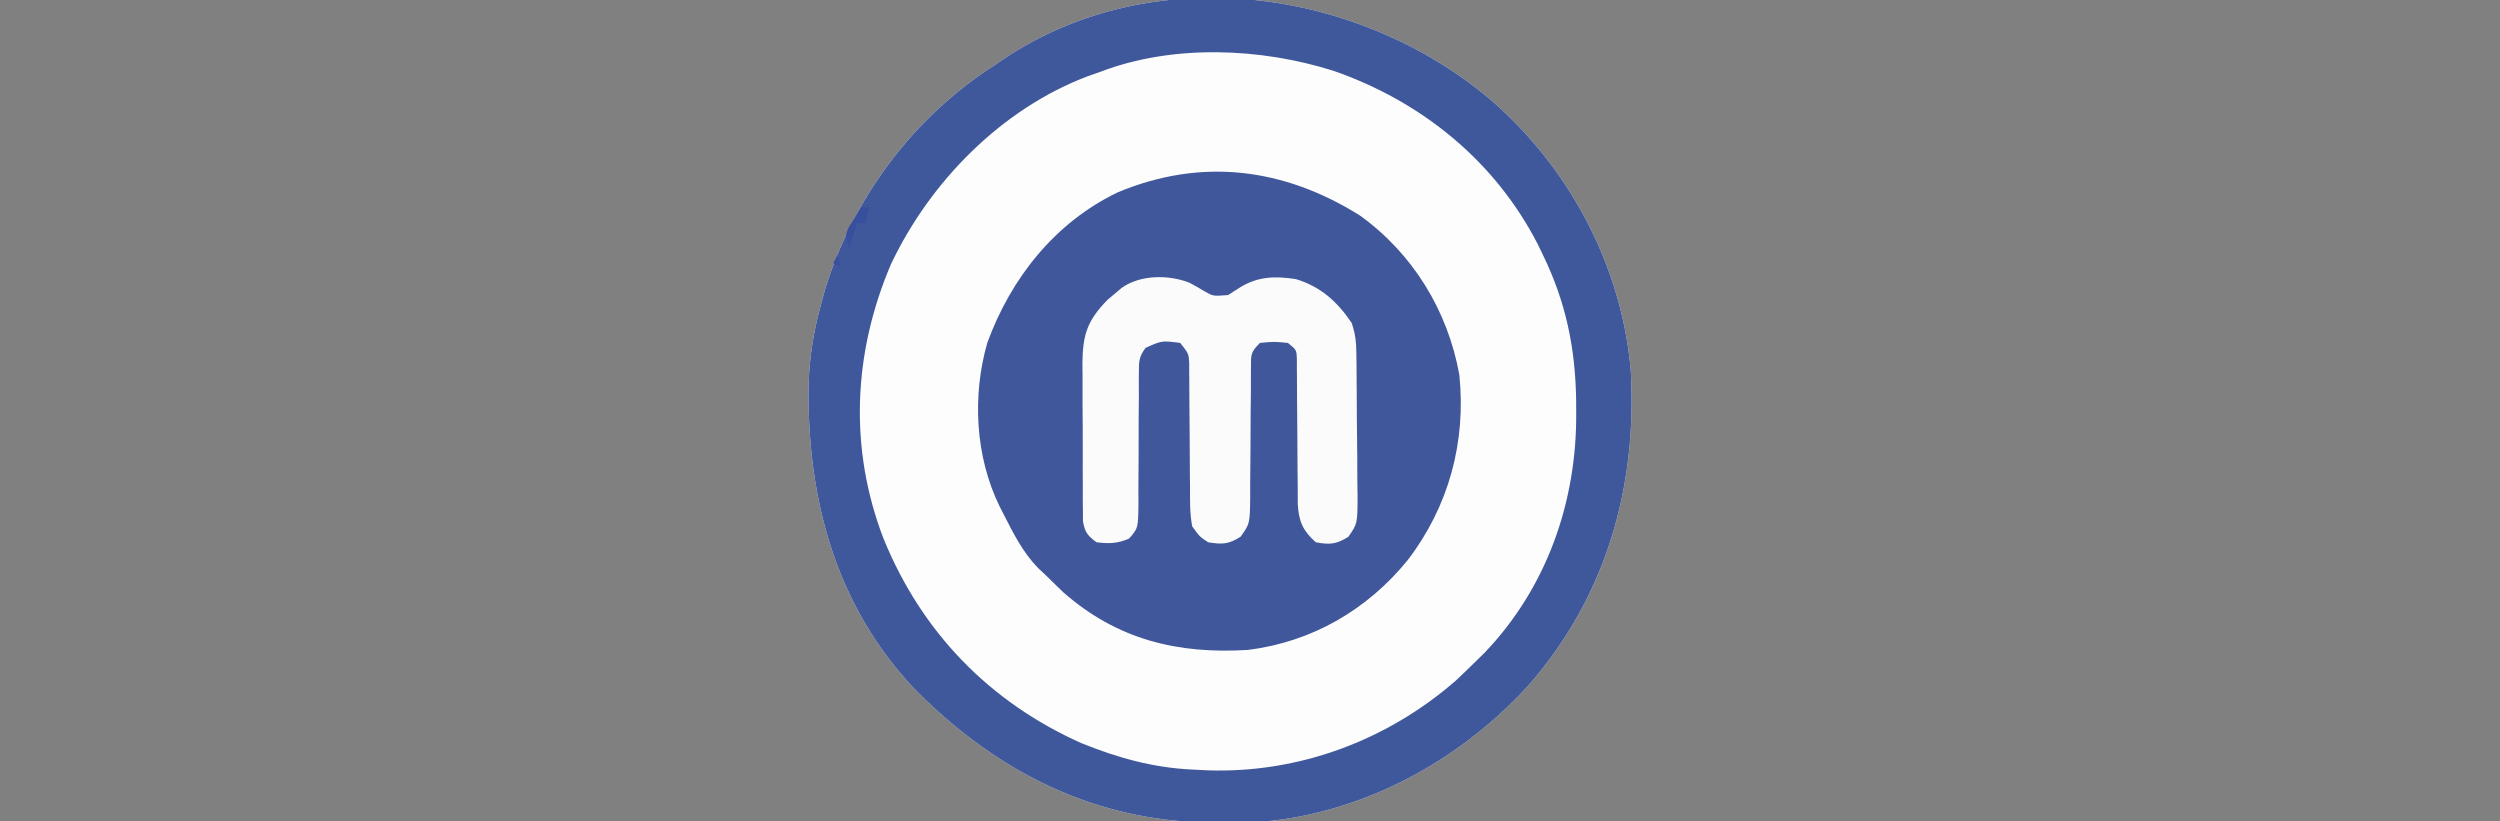 <?xml version="1.0" encoding="UTF-8"?>
<svg version="1.1" xmlns="http://www.w3.org/2000/svg" width="627" height="206">
<rect width="100%" height="100%" fill="#808080" stroke="none"/>
<path d="M0 0 C20.005 17.125 33.241 41.919 35.496 68.281 C37.122 97.4 29.361 124.731 9.982 147.022 C-7.567 166.313 -32.092 179.609 -58.373 181.486 C-61.316 181.583 -64.247 181.61 -67.191 181.593 C-68.763 181.585 -68.763 181.585 -70.367 181.576 C-99.285 181.128 -123.457 168.795 -143.675 148.545 C-163.787 127.608 -171.007 100.748 -170.723 72.328 C-170.542 65.033 -169.472 58.326 -167.504 51.281 C-167.237 50.287 -166.97 49.293 -166.695 48.269 C-159.676 24.902 -144.157 4.286 -123.504 -8.719 C-122.786 -9.217 -122.068 -9.714 -121.328 -10.227 C-84.028 -34.836 -33.191 -27.739 0 0 Z " fill="#FDFDFE" transform="translate(373.504,24.719)"/>
<path d="M0 0 C13.316 9.544 22.11 23.91 25 40 C26.745 56.874 22.329 73.047 12.062 86.465 C1.937 98.911 -11.903 106.983 -28 109 C-45.587 110.089 -60.759 106.457 -74.312 94.562 C-75.89 93.057 -77.454 91.538 -79 90 C-79.553 89.482 -80.106 88.964 -80.676 88.43 C-84.463 84.53 -86.804 79.865 -89.25 75.062 C-89.763 74.06 -89.763 74.06 -90.286 73.037 C-96.403 60.541 -97.22 45.298 -93.375 31.938 C-87.419 15.709 -76.39 1.752 -60.562 -5.812 C-39.582 -14.498 -19.102 -11.913 0 0 Z " fill="#40589B" transform="translate(341,54)"/>
<path d="M0 0 C20.005 17.125 33.241 41.919 35.496 68.281 C37.122 97.4 29.361 124.731 9.982 147.022 C-7.567 166.313 -32.092 179.609 -58.373 181.486 C-61.316 181.583 -64.247 181.61 -67.191 181.593 C-68.763 181.585 -68.763 181.585 -70.367 181.576 C-99.285 181.128 -123.457 168.795 -143.675 148.545 C-163.787 127.608 -171.007 100.748 -170.723 72.328 C-170.542 65.033 -169.472 58.326 -167.504 51.281 C-167.237 50.287 -166.97 49.293 -166.695 48.269 C-159.676 24.902 -144.157 4.286 -123.504 -8.719 C-122.786 -9.217 -122.068 -9.714 -121.328 -10.227 C-84.028 -34.836 -33.191 -27.739 0 0 Z M-97.504 -6.719 C-98.539 -6.357 -99.574 -5.995 -100.641 -5.622 C-122.29 2.556 -140.235 20.819 -150.043 41.531 C-159.542 63.751 -160.639 87.785 -151.89 110.426 C-142.346 133.829 -125.366 151.35 -102.316 161.656 C-93.193 165.336 -84.347 167.83 -74.504 168.281 C-73.247 168.345 -71.99 168.41 -70.695 168.476 C-47.833 169.278 -25.625 161.019 -8.379 145.968 C-6.736 144.424 -5.111 142.862 -3.504 141.281 C-2.73 140.52 -1.957 139.76 -1.16 138.976 C14.375 122.749 21.927 101.239 21.809 79.031 C21.804 77.936 21.799 76.841 21.794 75.714 C21.605 62.614 19.247 51.141 13.496 39.281 C13.042 38.345 12.589 37.409 12.121 36.445 C1.373 15.591 -17.004 0.73 -39 -6.938 C-57.294 -12.752 -79.399 -13.665 -97.504 -6.719 Z " fill="#3F589B" transform="translate(373.504,24.719)"/>
<path d="M0 0 C1.327 0.705 2.637 1.445 3.918 2.23 C5.974 3.398 5.974 3.398 9.707 3.105 C10.738 2.445 11.77 1.785 12.832 1.105 C17.349 -1.603 21.573 -1.676 26.707 -0.895 C32.906 0.96 37.137 4.781 40.707 10.105 C41.66 12.966 41.849 14.816 41.884 17.789 C41.903 19.211 41.903 19.211 41.923 20.661 C41.93 21.683 41.938 22.705 41.945 23.758 C41.953 24.809 41.961 25.861 41.97 26.945 C41.984 29.17 41.994 31.395 42.002 33.62 C42.019 37.026 42.063 40.432 42.107 43.838 C42.118 45.999 42.126 48.159 42.133 50.32 C42.15 51.34 42.168 52.36 42.186 53.411 C42.164 60.449 42.164 60.449 39.868 63.744 C36.871 65.632 35.179 65.757 31.707 65.105 C28.447 62.198 27.448 59.865 27.193 55.622 C27.165 53.842 27.158 52.062 27.168 50.281 C27.156 49.339 27.144 48.396 27.132 47.425 C27.097 44.422 27.088 41.421 27.082 38.418 C27.066 35.405 27.044 32.392 27.01 29.379 C26.991 27.506 26.981 25.633 26.983 23.76 C26.977 22.915 26.97 22.071 26.962 21.2 C26.961 20.456 26.96 19.712 26.959 18.945 C26.862 16.857 26.862 16.857 24.707 15.105 C21.207 14.772 21.207 14.772 17.707 15.105 C15.306 17.506 15.457 18.035 15.452 21.308 C15.441 22.61 15.441 22.61 15.431 23.938 C15.432 24.878 15.433 25.817 15.434 26.785 C15.413 28.766 15.392 30.746 15.371 32.727 C15.348 35.856 15.332 38.985 15.326 42.115 C15.317 45.13 15.283 48.145 15.246 51.16 C15.251 52.096 15.256 53.031 15.261 53.995 C15.163 60.465 15.163 60.465 12.861 63.696 C9.901 65.633 8.176 65.684 4.707 65.105 C2.553 63.68 2.553 63.68 0.707 61.105 C0.11 57.879 0.15 54.688 0.168 51.414 C0.156 50.472 0.144 49.531 0.132 48.561 C0.097 45.555 0.088 42.549 0.082 39.543 C0.066 36.533 0.044 33.524 0.01 30.515 C-0.009 28.643 -0.019 26.771 -0.017 24.899 C-0.023 24.051 -0.03 23.203 -0.038 22.33 C-0.039 21.585 -0.04 20.84 -0.041 20.072 C-0.186 17.784 -0.186 17.784 -2.293 15.105 C-6.914 14.511 -6.914 14.511 -10.993 16.358 C-12.621 18.546 -12.665 19.728 -12.662 22.438 C-12.669 23.309 -12.676 24.18 -12.683 25.077 C-12.677 26.014 -12.67 26.952 -12.664 27.918 C-12.681 29.9 -12.699 31.882 -12.717 33.863 C-12.727 36.991 -12.73 40.118 -12.729 43.245 C-12.732 46.261 -12.76 49.277 -12.789 52.293 C-12.781 53.231 -12.773 54.168 -12.764 55.134 C-12.839 61.589 -12.839 61.589 -15.133 64.195 C-18.057 65.427 -20.154 65.506 -23.293 65.105 C-25.488 63.489 -26.207 62.595 -26.681 59.887 C-26.686 59.023 -26.691 58.16 -26.697 57.27 C-26.71 56.289 -26.722 55.307 -26.735 54.296 C-26.733 53.237 -26.73 52.177 -26.727 51.086 C-26.732 49.995 -26.737 48.903 -26.742 47.779 C-26.749 45.468 -26.748 43.157 -26.739 40.846 C-26.731 37.317 -26.759 33.789 -26.791 30.26 C-26.793 28.014 -26.792 25.769 -26.789 23.523 C-26.8 22.47 -26.812 21.417 -26.823 20.332 C-26.754 13 -25.63 9.528 -20.477 4.242 C-19.9 3.764 -19.324 3.286 -18.73 2.793 C-18.152 2.302 -17.573 1.811 -16.977 1.305 C-12.31 -2.019 -5.213 -2.034 0 0 Z " fill="#FBFBFC" transform="translate(298.293,70.895)"/>
<path d="M0 0 C0.66 0 1.32 0 2 0 C1.67 1.32 1.34 2.64 1 4 C0.34 4 -0.32 4 -1 4 C-1.66 5.98 -2.32 7.96 -3 10 C-4 7 -4 7 -3.223 5.176 C-2.148 3.451 -1.074 1.725 0 0 Z M-6 12 C-5.67 12.99 -5.34 13.98 -5 15 C-5.66 14.67 -6.32 14.34 -7 14 C-6.67 13.34 -6.34 12.68 -6 12 Z " fill="#374F9C" transform="translate(216,52)"/>
</svg>
